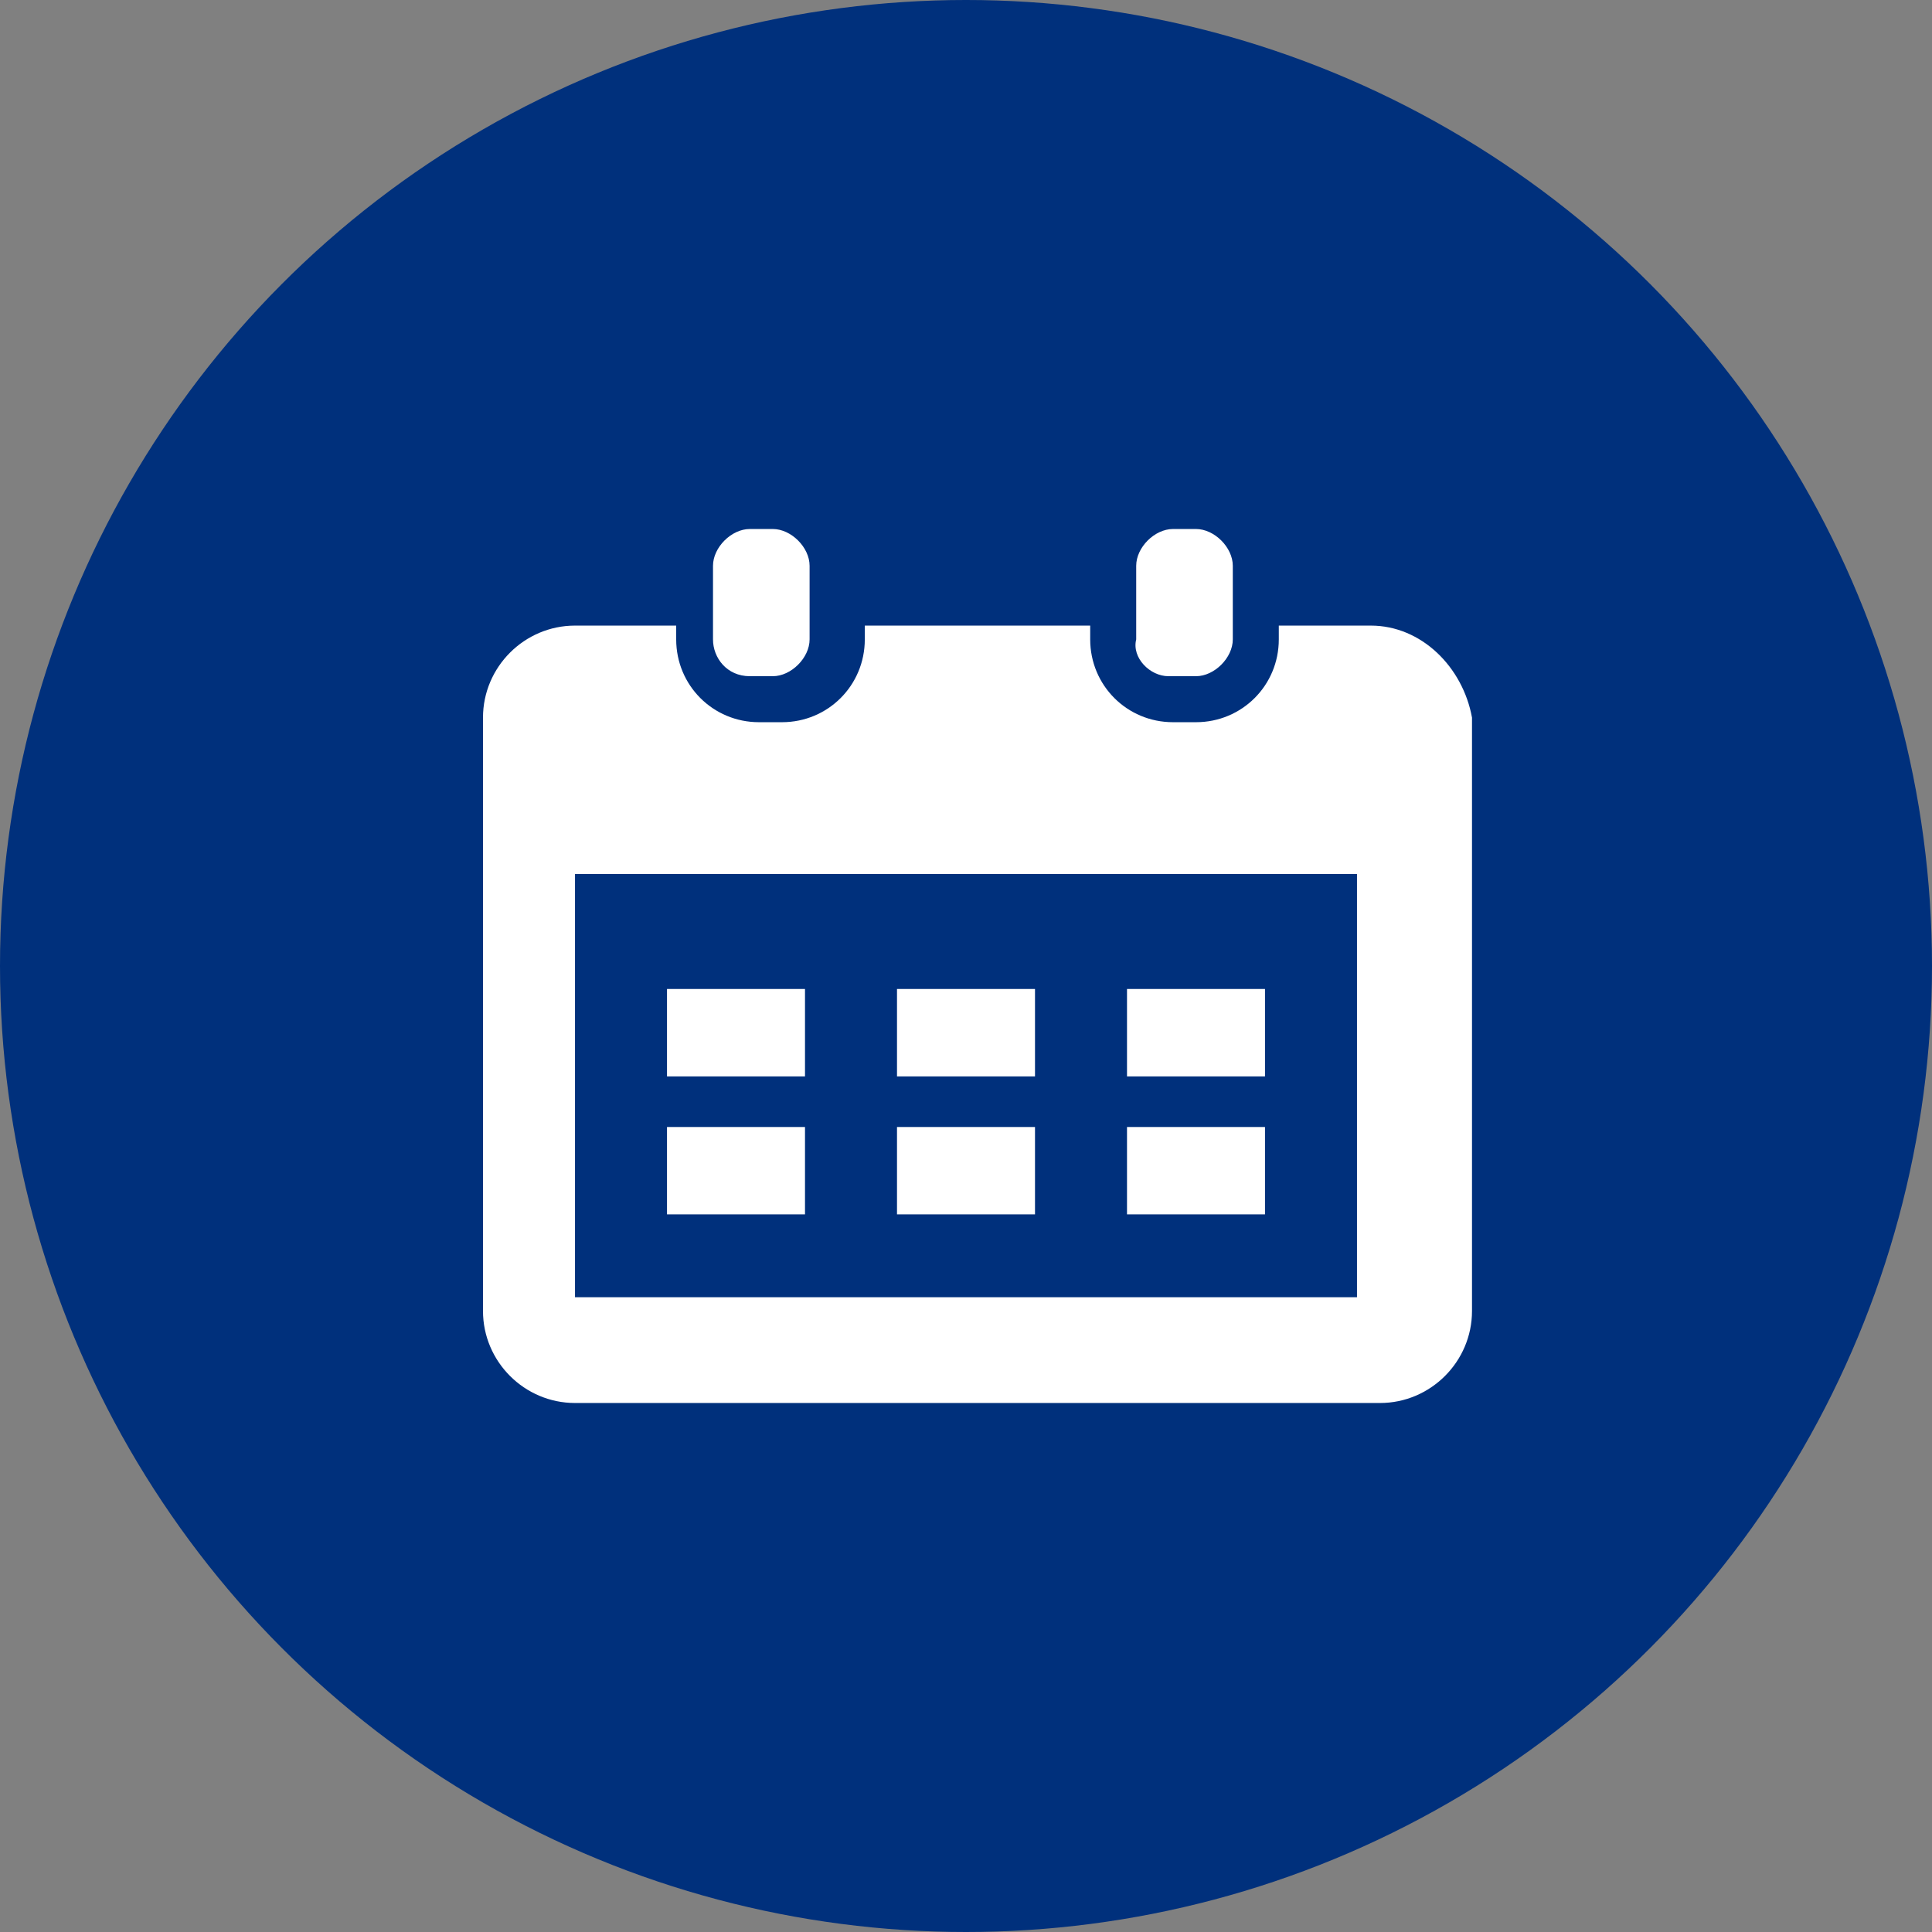 <?xml version="1.0" encoding="utf-8"?>
<!-- Generator: Adobe Illustrator 22.0.0, SVG Export Plug-In . SVG Version: 6.00 Build 0)  -->
<svg version="1.1" id="圖層_1" xmlns="http://www.w3.org/2000/svg" xmlns:xlink="http://www.w3.org/1999/xlink" x="0px" y="0px"
	 viewBox="0 0 42 42" style="enable-background:new 0 0 42 42;" xml:space="preserve">
<rect x="0" y="0" width="42" height="42" fill="#808080" stroke="none"/>
<style type="text/css">
	.st0{fill:#00307C;}
	.st1{fill:#FFFFFF;}
</style>
<g>
	<circle class="st0" cx="21" cy="21" r="21"/>
</g>
<path class="st1" d="M22.5,24.5h-3v1.9h3V24.5z M27.5,24.5h-3v1.9h3V24.5z M22.5,21.5h-3v1.9h3V21.5z M25.4,14.7H26
	c0.4,0,0.8-0.4,0.8-0.8v-1.6c0-0.4-0.4-0.8-0.8-0.8h-0.5c-0.4,0-0.8,0.4-0.8,0.8v1.6C24.6,14.3,25,14.7,25.4,14.7z M27.5,21.5h-3
	v1.9h3V21.5z M16.3,14.7h0.5c0.4,0,0.8-0.4,0.8-0.8v-1.6c0-0.4-0.4-0.8-0.8-0.8h-0.5c-0.4,0-0.8,0.4-0.8,0.8v1.6
	C15.5,14.3,15.8,14.7,16.3,14.7z M17.5,24.5h-3v1.9h3V24.5z M29.8,13.6h-2v0.3c0,1-0.8,1.8-1.8,1.8h-0.5c-1,0-1.8-0.8-1.8-1.8v-0.3
	h-4.9v0.3c0,1-0.8,1.8-1.8,1.8h-0.5c-1,0-1.8-0.8-1.8-1.8v-0.3h-2.2c-1.1,0-2,0.9-2,2v12.9c0,1.1,0.9,2,2,2H30c1.1,0,2-0.9,2-2V15.6
	C31.8,14.5,30.9,13.6,29.8,13.6z M29.5,28.2h-17V19h17V28.2z M17.5,21.5h-3v1.9h3V21.5z"/>
</svg>
